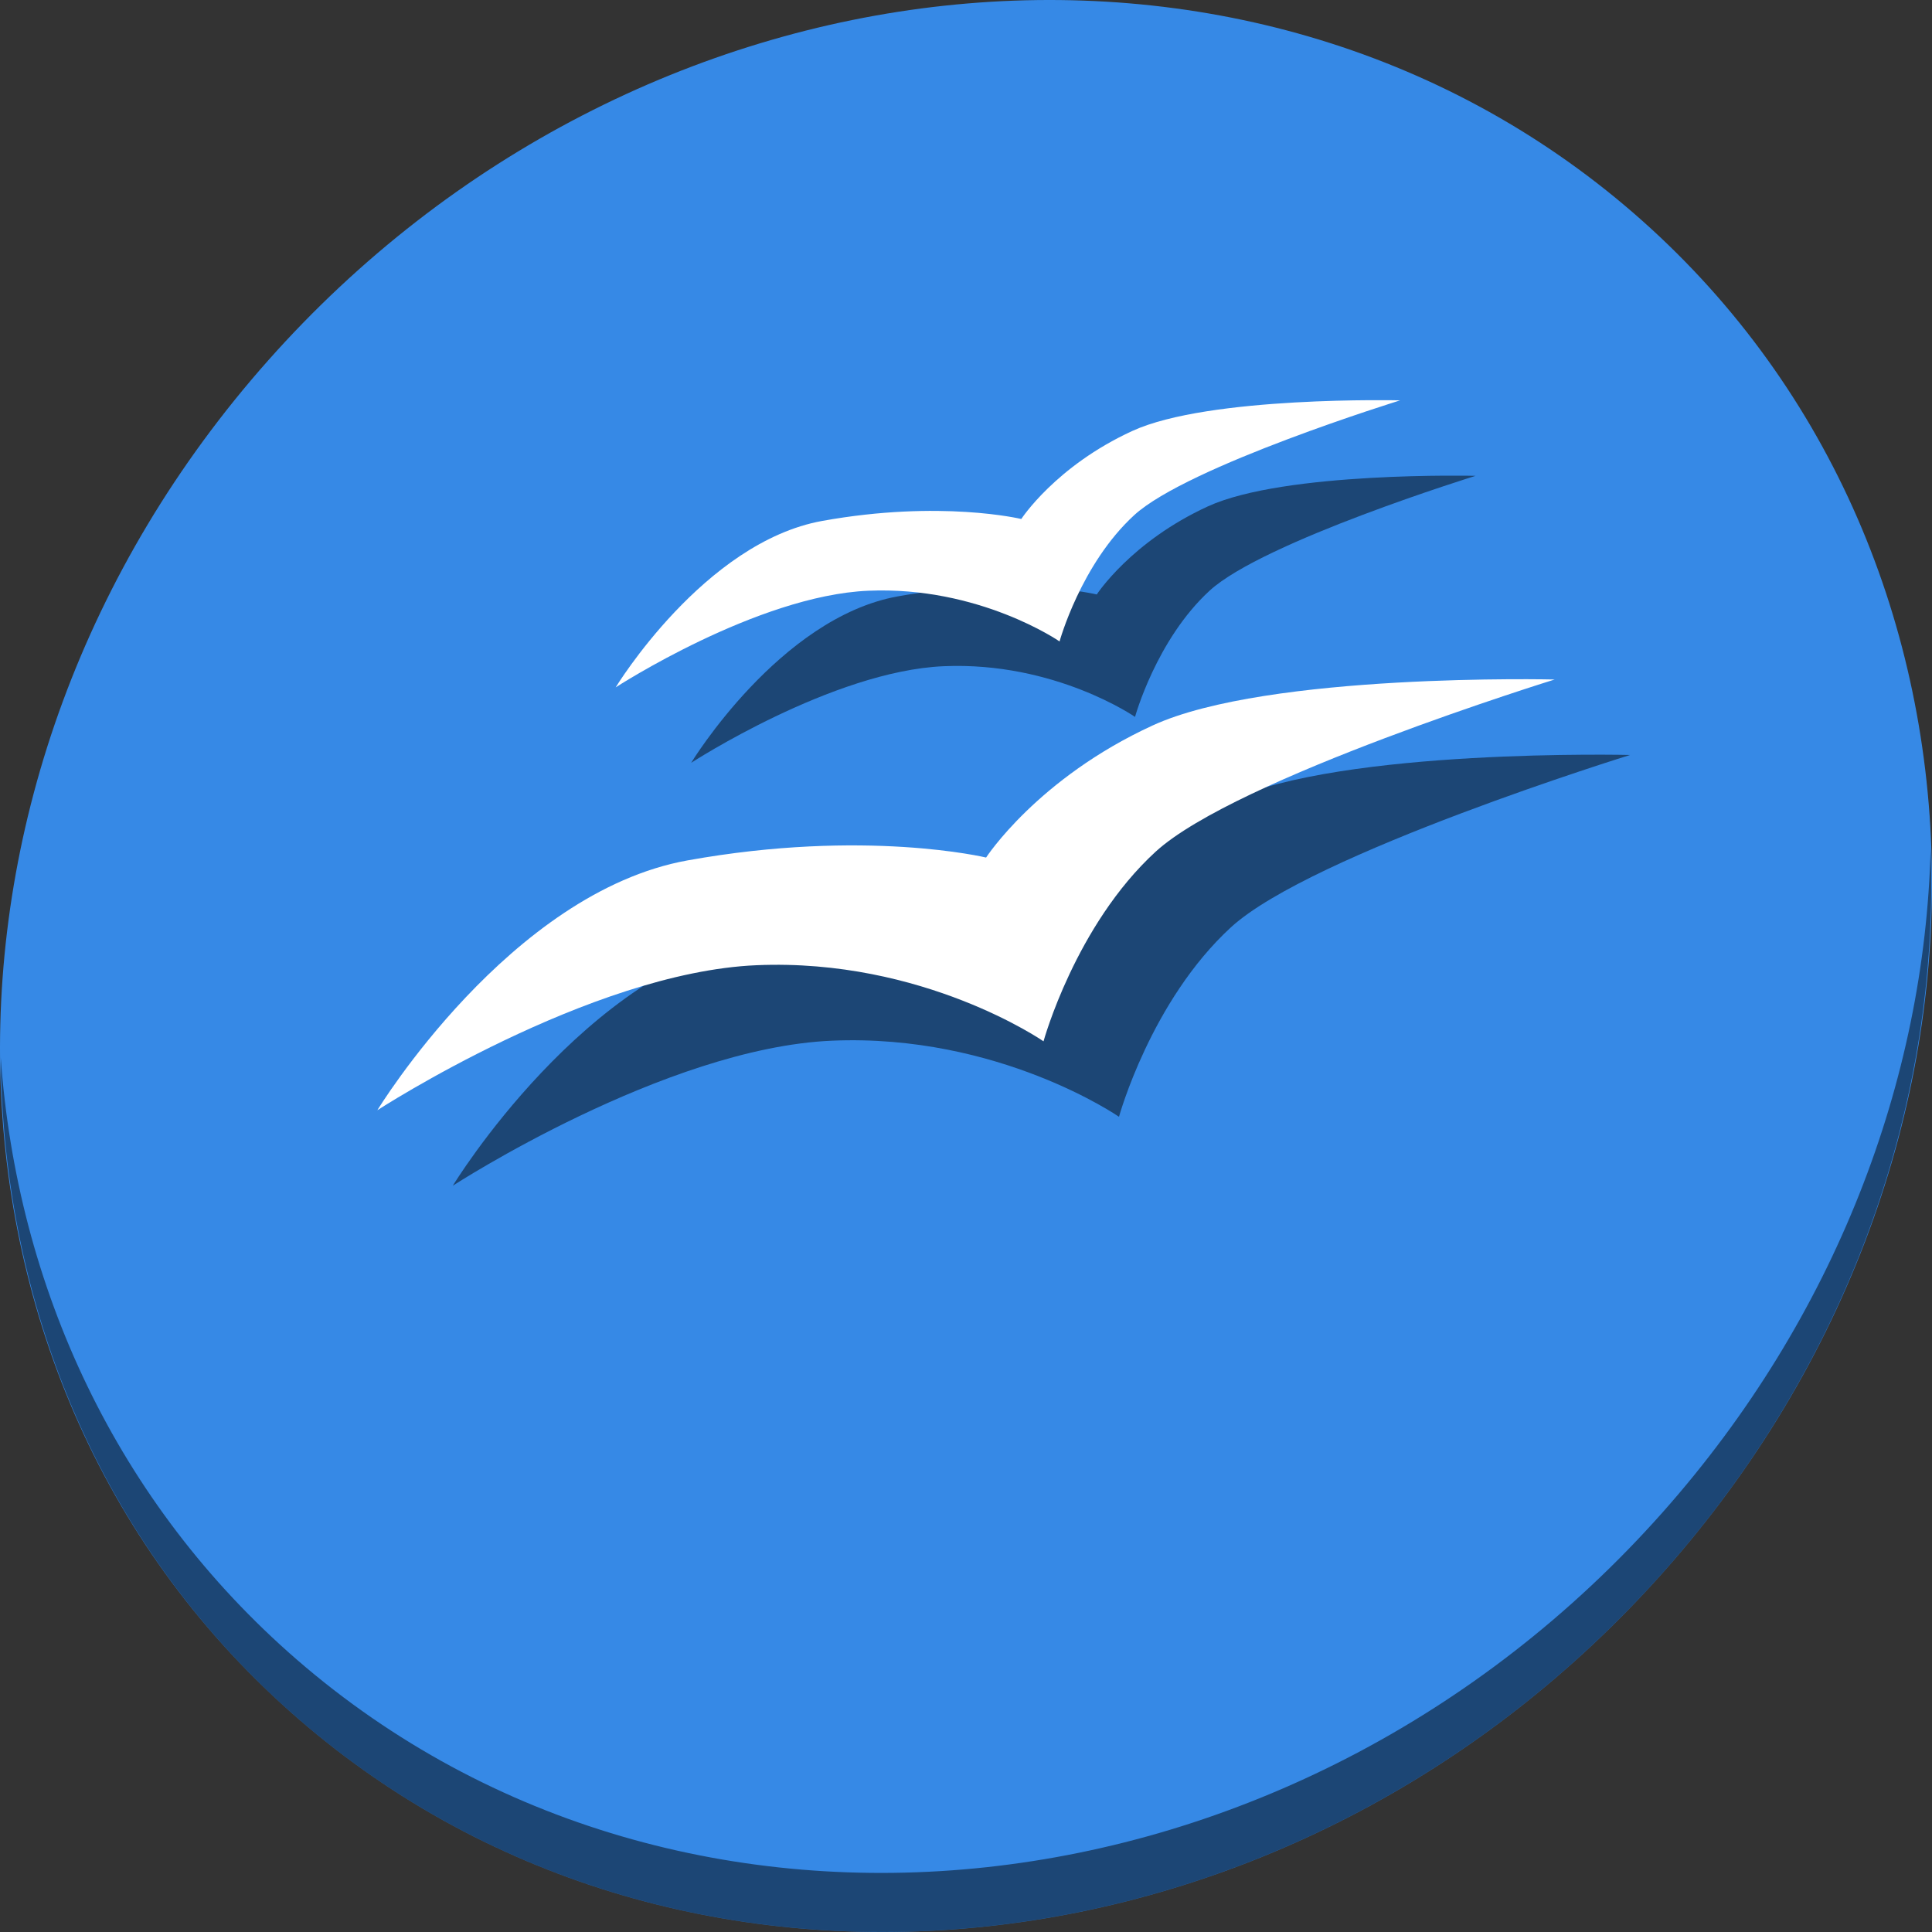 <?xml version="1.0" encoding="UTF-8" standalone="no"?>
<!-- Created with Inkscape (http://www.inkscape.org/) -->

<svg
   xmlns:dc="http://purl.org/dc/elements/1.1/"
   xmlns:cc="http://creativecommons.org/ns#"
   xmlns:rdf="http://www.w3.org/1999/02/22-rdf-syntax-ns#"
   xmlns:svg="http://www.w3.org/2000/svg"
   xmlns="http://www.w3.org/2000/svg"
   xmlns:sodipodi="http://sodipodi.sourceforge.net/DTD/sodipodi-0.dtd"
   xmlns:inkscape="http://www.inkscape.org/namespaces/inkscape"
   id="svg2"
   version="1.1"
   inkscape:version="0.92.2 2405546, 2018-03-11"
   width="512"
   height="512"
   sodipodi:docname="ooo-template.svg">
  <rect width="100%" height="100%" fill="#333333" stroke="none"/>
  <defs
     id="defs6" />
  <sodipodi:namedview
     pagecolor="#ffffff"
     bordercolor="#666666"
     borderopacity="1"
     objecttolerance="10"
     gridtolerance="10"
     guidetolerance="10"
     inkscape:pageopacity="0"
     inkscape:pageshadow="2"
     inkscape:window-width="1366"
     inkscape:window-height="700"
     id="namedview4"
     showgrid="false"
     inkscape:zoom="0.4609375"
     inkscape:cx="311.10284"
     inkscape:cy="294.10474"
     inkscape:window-x="0"
     inkscape:window-y="0"
     inkscape:window-maximized="1"
     inkscape:current-layer="svg2" />
  <g
     id="g51">
    <path
       id="path881"
       d="m 432.913,56.474 c 102.193,88.575 105.827,249.7 8.117,359.899 C 343.32,526.572 181.28,544.101 79.087,455.526 -23.106,366.951 -26.74,205.826 70.97,95.627 168.68,-14.572 330.72,-32.101 432.913,56.474 Z"
       inkscape:connector-curvature="0"
       style="fill:#3689e6;fill-opacity:1;stroke-width:11.11" />
    <path
       id="path883"
       d="m 511.636,224.904 c -1.551,61.312 -25.161,124.155 -70.966,175.814 C 342.959,510.917 180.919,528.446 78.726,439.871 30.827,398.356 4.497,340.923 0.194,280.229 0.799,346.585 27.117,410.482 79.079,455.519 181.272,544.094 343.32,526.556 441.022,416.366 490.727,360.308 514.027,291.075 511.636,224.904 Z"
       inkscape:connector-curvature="0"
       style="opacity:1;fill:#000000;fill-opacity:0.49;stroke-width:11.11" />
    <path
       style="fill:#000000;fill-opacity:0.49;fill-rule:evenodd;stroke:none;stroke-width:0.976px;stroke-linecap:butt;stroke-linejoin:miter;stroke-opacity:1"
       d="m 296.546,295.96 c 0,0 -31.878,-22.066 -76.098,-20.166 C 176.229,277.695 120,314.224 120,314.224 c 0,0 35.092,-57.715 82.185,-66.205 47.093,-8.49 79.141,-0.761 79.141,-0.761 0,0 13.61,-20.984 44.137,-35.005 C 355.991,198.232 432,200.077 432,200.077 c 0,0 -84.529,26.161 -105.776,45.659 -21.246,19.498 -29.678,50.224 -29.678,50.224 z"
       id="path54"
       inkscape:connector-curvature="0"
       sodipodi:nodetypes="czczczczc" />
    <path
       style="fill:#000000;fill-opacity:0.49;fill-rule:evenodd;stroke:none;stroke-width:0.976px;stroke-linecap:butt;stroke-linejoin:miter;stroke-opacity:1"
       d="m 300.797,189.989 c 0,0 -21.241,-14.703 -50.705,-13.437 -29.464,1.266 -66.931,25.606 -66.931,25.606 0,0 23.383,-38.457 54.761,-44.113 31.379,-5.657 52.733,-0.507 52.733,-0.507 0,0 9.068,-13.982 29.409,-23.324 20.341,-9.342 70.987,-8.113 70.987,-8.113 0,0 -56.323,17.431 -70.48,30.423 -14.157,12.992 -19.775,33.465 -19.775,33.465 z"
       id="path56"
       inkscape:connector-curvature="0"
       sodipodi:nodetypes="czczczczc" />
    <path
       sodipodi:nodetypes="czczczczc"
       inkscape:connector-curvature="0"
       id="path4170"
       d="m 276.546,275.96 c 0,0 -31.878,-22.066 -76.098,-20.166 C 156.229,257.695 100,294.224 100,294.224 c 0,0 35.092,-57.715 82.185,-66.205 47.093,-8.49 79.141,-0.761 79.141,-0.761 0,0 13.61,-20.984 44.137,-35.005 C 335.991,178.232 412,180.077 412,180.077 c 0,0 -84.529,26.161 -105.776,45.659 -21.246,19.498 -29.678,50.224 -29.678,50.224 z"
       style="fill:#ffffff;fill-opacity:1;fill-rule:evenodd;stroke:none;stroke-width:0.976px;stroke-linecap:butt;stroke-linejoin:miter;stroke-opacity:1" />
    <path
       sodipodi:nodetypes="czczczczc"
       inkscape:connector-curvature="0"
       id="path4170-6"
       d="m 280.797,169.989 c 0,0 -21.241,-14.703 -50.705,-13.437 -29.464,1.266 -66.931,25.606 -66.931,25.606 0,0 23.383,-38.457 54.761,-44.113 31.379,-5.657 52.733,-0.507 52.733,-0.507 0,0 9.068,-13.982 29.409,-23.324 20.341,-9.342 70.987,-8.113 70.987,-8.113 0,0 -56.323,17.431 -70.48,30.423 -14.157,12.992 -19.775,33.465 -19.775,33.465 z"
       style="fill:#ffffff;fill-opacity:1;fill-rule:evenodd;stroke:none;stroke-width:0.976px;stroke-linecap:butt;stroke-linejoin:miter;stroke-opacity:1" />
  </g>
</svg>
